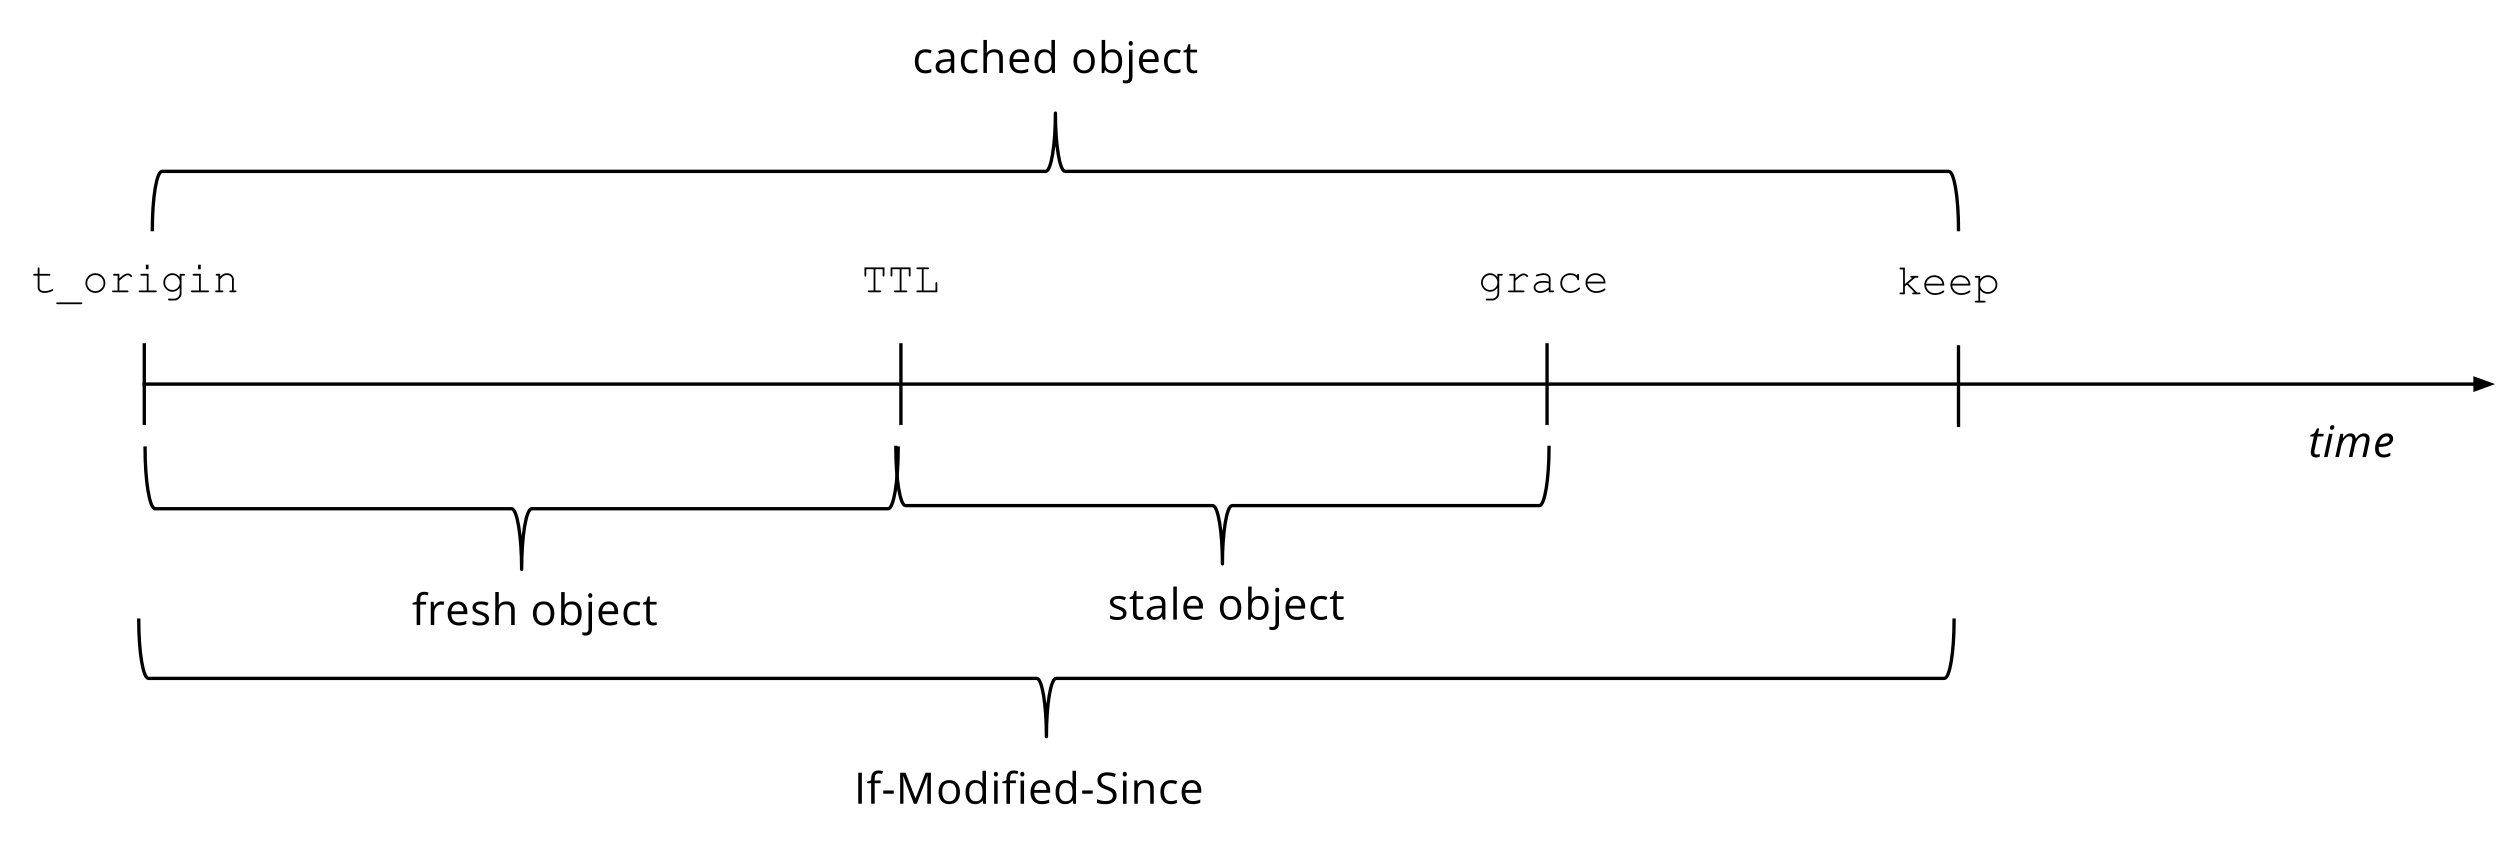 <svg xmlns="http://www.w3.org/2000/svg" xmlns:xlink="http://www.w3.org/1999/xlink" fill="none" stroke="none" stroke-linecap="square" stroke-miterlimit="10" version="1.1" viewBox="0 0 747 254"><clipPath id="p.0"><path d="m0 0l747.0 0l0 254.0l-747.0 0l0 -254.0z" clip-rule="nonzero"/></clipPath><g clip-path="url(#p.0)"><path fill="#000" fill-opacity="0" fill-rule="nonzero" d="m0 0l747.0 0l0 254.0l-747.0 0z"/><path fill="#000" fill-opacity="0" fill-rule="nonzero" d="m43.112 114.77l702.425 0"/><path fill-rule="evenodd" stroke="#000" stroke-linecap="butt" stroke-linejoin="round" stroke-width="1" d="m43.112 114.77l696.425 0"/><path fill="#000" fill-rule="evenodd" stroke="#000" stroke-linecap="butt" stroke-width="1" d="m739.538 116.422l4.538 -1.652l-4.538 -1.652z"/><path fill="#000" fill-opacity="0" fill-rule="nonzero" d="m43.112 103.044l0 23.433"/><path fill-rule="nonzero" stroke="#000" stroke-linecap="butt" stroke-linejoin="round" stroke-width="1" d="m43.112 103.044l0 23.433"/><path fill="#000" fill-opacity="0" fill-rule="nonzero" d="m89.868 59.769l233.165 0l0 29.764l-233.165 0z"/><path fill="#000" fill-opacity="0" fill-rule="nonzero" d="m-4.1732284E-5 65.523l108.504 0l0 37.543l-108.504 0z"/><path fill="#000" fill-rule="nonzero" d="m11.812 81.823l2.891 0q0.188 0 0.266 0.078q0.094 0.078 0.094 0.203q0 0.109 -0.094 0.188q-0.078 0.078 -0.266 0.078l-2.891 0l0 3.547q0 0.453 0.359 0.766q0.375 0.312 1.094 0.312q0.547 0 1.172 -0.156q0.625 -0.156 0.969 -0.359q0.125 -0.094 0.219 -0.094q0.094 0 0.172 0.078q0.078 0.078 0.078 0.188q0 0.094 -0.078 0.188q-0.203 0.203 -1.0 0.453q-0.781 0.234 -1.5 0.234q-0.922 0 -1.484 -0.438q-0.547 -0.438 -0.547 -1.172l0 -3.547l-0.984 0q-0.188 0 -0.281 -0.078q-0.078 -0.078 -0.078 -0.203q0 -0.109 0.078 -0.188q0.094 -0.078 0.281 -0.078l0.984 0l0 -1.578q0 -0.188 0.078 -0.266q0.078 -0.078 0.188 -0.078q0.125 0 0.203 0.078q0.078 0.078 0.078 0.266l0 1.578zm12.442 9.062l-7.094 0q-0.188 0 -0.281 -0.078q-0.078 -0.062 -0.078 -0.188q0 -0.125 0.078 -0.203q0.094 -0.062 0.281 -0.062l7.094 0q0.188 0 0.266 0.062q0.078 0.078 0.078 0.203q0 0.125 -0.078 0.188q-0.078 0.078 -0.266 0.078zm7.223 -6.297q0 1.219 -0.875 2.078q-0.859 0.859 -2.094 0.859q-1.25 0 -2.125 -0.859q-0.859 -0.875 -0.859 -2.078q0 -1.219 0.859 -2.078q0.875 -0.875 2.125 -0.875q1.234 0 2.094 0.859q0.875 0.859 0.875 2.094zm-0.531 0q0 -1.0 -0.719 -1.703q-0.719 -0.703 -1.734 -0.703q-1.016 0 -1.734 0.703q-0.703 0.703 -0.703 1.703q0 0.984 0.703 1.703q0.719 0.703 1.734 0.703q1.016 0 1.734 -0.703q0.719 -0.703 0.719 -1.703zm4.723 -2.766l0 1.344q1.031 -0.938 1.547 -1.203q0.531 -0.266 0.969 -0.266q0.469 0 0.875 0.328q0.422 0.312 0.422 0.469q0 0.125 -0.094 0.203q-0.078 0.078 -0.188 0.078q-0.062 0 -0.109 -0.016q-0.047 -0.031 -0.172 -0.141q-0.219 -0.234 -0.391 -0.312q-0.156 -0.078 -0.312 -0.078q-0.359 0 -0.859 0.281q-0.484 0.281 -1.688 1.359l0 2.922l2.359 0q0.203 0 0.281 0.078q0.078 0.062 0.078 0.188q0 0.109 -0.078 0.188q-0.078 0.078 -0.281 0.078l-4.188 0q-0.188 0 -0.281 -0.062q-0.078 -0.078 -0.078 -0.203q0 -0.109 0.078 -0.172q0.094 -0.078 0.281 -0.078l1.297 0l0 -4.438l-0.984 0q-0.188 0 -0.281 -0.078q-0.078 -0.078 -0.078 -0.203q0 -0.109 0.078 -0.188q0.078 -0.078 0.281 -0.078l1.516 0zm8.708 -2.734l0 1.375l-0.797 0l0 -1.375l0.797 0zm0.016 2.734l0 4.969l2.094 0q0.188 0 0.266 0.078q0.094 0.062 0.094 0.188q0 0.109 -0.094 0.188q-0.078 0.078 -0.266 0.078l-4.719 0q-0.203 0 -0.281 -0.078q-0.078 -0.078 -0.078 -0.188q0 -0.125 0.078 -0.188q0.078 -0.078 0.281 -0.078l2.094 0l0 -4.422l-1.562 0q-0.188 0 -0.281 -0.078q-0.078 -0.078 -0.078 -0.188q0 -0.125 0.078 -0.203q0.078 -0.078 0.281 -0.078l2.094 0zm9.301 0.984l0 -0.984l1.25 0q0.203 0 0.281 0.078q0.078 0.078 0.078 0.203q0 0.109 -0.078 0.188q-0.078 0.078 -0.281 0.078l-0.703 0l0 5.328q0 0.531 -0.234 0.953q-0.156 0.266 -0.516 0.562q-0.344 0.312 -0.641 0.438q-0.297 0.125 -0.781 0.125l-1.516 0q-0.188 0 -0.266 -0.078q-0.078 -0.078 -0.078 -0.188q0 -0.125 0.078 -0.203q0.078 -0.078 0.266 -0.078l1.531 0.016q0.469 0 0.844 -0.25q0.391 -0.234 0.625 -0.703q0.141 -0.266 0.141 -0.672l0 -1.609q-0.844 1.172 -2.203 1.172q-1.094 0 -1.891 -0.812q-0.797 -0.812 -0.797 -1.953q0 -1.156 0.797 -1.969q0.797 -0.812 1.891 -0.812q1.359 0 2.203 1.172zm0 1.609q0 -0.953 -0.641 -1.594q-0.641 -0.641 -1.531 -0.641q-0.906 0 -1.547 0.656q-0.641 0.641 -0.641 1.578q0 0.938 0.641 1.594q0.641 0.641 1.547 0.641q0.891 0 1.531 -0.641q0.641 -0.656 0.641 -1.594zm6.286 -5.328l0 1.375l-0.797 0l0 -1.375l0.797 0zm0.016 2.734l0 4.969l2.094 0q0.188 0 0.266 0.078q0.094 0.062 0.094 0.188q0 0.109 -0.094 0.188q-0.078 0.078 -0.266 0.078l-4.719 0q-0.203 0 -0.281 -0.078q-0.078 -0.078 -0.078 -0.188q0 -0.125 0.078 -0.188q0.078 -0.078 0.281 -0.078l2.094 0l0 -4.422l-1.562 0q-0.188 0 -0.281 -0.078q-0.078 -0.078 -0.078 -0.188q0 -0.125 0.078 -0.203q0.078 -0.078 0.281 -0.078l2.094 0zm5.786 0l0 0.812q0.562 -0.562 1.016 -0.781q0.453 -0.219 1.016 -0.219q0.609 0 1.109 0.266q0.359 0.188 0.641 0.625q0.297 0.438 0.297 0.906l0 3.359l0.453 0q0.188 0 0.266 0.078q0.078 0.062 0.078 0.188q0 0.109 -0.078 0.188q-0.078 0.078 -0.266 0.078l-1.438 0q-0.188 0 -0.281 -0.078q-0.078 -0.078 -0.078 -0.188q0 -0.125 0.078 -0.188q0.094 -0.078 0.281 -0.078l0.453 0l0 -3.266q0 -0.578 -0.422 -0.953q-0.406 -0.391 -1.094 -0.391q-0.531 0 -0.922 0.219q-0.391 0.203 -1.109 1.047l0 3.344l0.609 0q0.188 0 0.266 0.078q0.094 0.062 0.094 0.188q0 0.109 -0.094 0.188q-0.078 0.078 -0.266 0.078l-1.734 0q-0.203 0 -0.281 -0.078q-0.078 -0.078 -0.078 -0.188q0 -0.125 0.078 -0.188q0.078 -0.078 0.281 -0.078l0.594 0l0 -4.422l-0.453 0q-0.188 0 -0.266 -0.078q-0.078 -0.078 -0.078 -0.203q0 -0.109 0.078 -0.188q0.078 -0.078 0.266 -0.078l0.984 0z"/><path fill="#000" fill-opacity="0" fill-rule="nonzero" d="m680.718 114.77l95.15 0l0 51.78l-95.15 0z"/><path fill="#000" fill-rule="nonzero" d="m692.218 135.82q0.359 0 0.922 -0.156l0 0.812q-0.219 0.094 -0.531 0.156q-0.312 0.062 -0.516 0.062q-0.781 0 -1.203 -0.375q-0.422 -0.375 -0.422 -1.125q0 -0.422 0.109 -0.953l0.797 -3.828l-1.078 0l0.078 -0.453l1.172 -0.5l0.797 -1.453l0.625 0l-0.344 1.609l1.734 0l-0.172 0.797l-1.719 0l-0.828 3.844q-0.109 0.547 -0.109 0.828q0 0.359 0.172 0.547q0.188 0.188 0.516 0.188zm3.259 0.75l-1.062 0l1.484 -6.953l1.062 0l-1.484 6.953zm0.719 -8.734q0 -0.359 0.203 -0.578q0.203 -0.234 0.531 -0.234q0.562 0 0.562 0.578q0 0.344 -0.219 0.594q-0.219 0.234 -0.484 0.234q-0.266 0 -0.438 -0.156q-0.156 -0.156 -0.156 -0.438zm5.65 8.734l0.938 -4.391q0.109 -0.594 0.109 -0.859q0 -0.438 -0.203 -0.688q-0.188 -0.25 -0.656 -0.25q-0.547 0 -1.047 0.391q-0.5 0.375 -0.891 1.078q-0.375 0.703 -0.594 1.703l-0.641 3.016l-1.062 0l1.484 -6.953l0.891 0l-0.141 1.281l0.062 0q0.547 -0.75 1.094 -1.078q0.547 -0.328 1.141 -0.328q0.719 0 1.094 0.406q0.391 0.406 0.469 1.156l0.047 0q0.547 -0.797 1.156 -1.172q0.625 -0.391 1.25 -0.391q0.797 0 1.234 0.438q0.453 0.422 0.453 1.25q0 0.422 -0.141 1.125l-0.922 4.266l-1.078 0l0.938 -4.391q0.141 -0.656 0.141 -0.922q0 -0.406 -0.219 -0.641q-0.219 -0.234 -0.688 -0.234q-0.516 0 -1.031 0.375q-0.5 0.359 -0.875 1.047q-0.375 0.672 -0.578 1.594l-0.672 3.172l-1.062 0zm10.326 0.125q-1.172 0 -1.844 -0.688q-0.656 -0.688 -0.656 -1.922q0 -1.188 0.469 -2.281q0.469 -1.094 1.25 -1.703q0.781 -0.609 1.719 -0.609q0.984 0 1.469 0.422q0.484 0.422 0.484 1.172q0 1.141 -1.062 1.797q-1.047 0.641 -3.0 0.641l-0.219 0l-0.016 0.516q0 0.828 0.391 1.297q0.391 0.469 1.203 0.469q0.406 0 0.828 -0.109q0.422 -0.125 1.047 -0.422l0 0.922q-0.594 0.281 -1.062 0.391q-0.453 0.109 -1.0 0.109zm0.875 -6.297q-0.641 0 -1.219 0.594q-0.578 0.594 -0.891 1.656l0.078 0q1.453 0 2.219 -0.375q0.781 -0.375 0.781 -1.094q0 -0.344 -0.234 -0.562q-0.234 -0.219 -0.734 -0.219z"/><path fill="#000" fill-opacity="0" fill-rule="nonzero" d="m269.195 103.044l0 23.433"/><path fill-rule="nonzero" stroke="#000" stroke-linecap="butt" stroke-linejoin="round" stroke-width="1" d="m269.195 103.044l0 23.433"/><path fill="#000" fill-opacity="0" fill-rule="nonzero" d="m462.262 103.044l0 23.433"/><path fill-rule="nonzero" stroke="#000" stroke-linecap="butt" stroke-linejoin="round" stroke-width="1" d="m462.262 103.044l0 23.433"/><path fill="#000" fill-opacity="0" fill-rule="nonzero" d="m585.2 103.655l0 23.433"/><path fill-rule="nonzero" stroke="#000" stroke-linecap="butt" stroke-linejoin="round" stroke-width="1" d="m585.2 103.655l0 23.433"/><path fill="#000" fill-opacity="0" fill-rule="nonzero" d="m248.401 65.523l63.748 0l0 37.543l-63.748 0z"/><path fill="#000" fill-rule="nonzero" d="m261.573 80.433l0 6.359l1.375 0q0.188 0 0.266 0.078q0.094 0.062 0.094 0.188q0 0.109 -0.094 0.188q-0.078 0.078 -0.266 0.078l-3.312 0q-0.188 0 -0.266 -0.078q-0.078 -0.078 -0.078 -0.188q0 -0.125 0.078 -0.188q0.078 -0.078 0.266 -0.078l1.391 0l0 -6.359l-2.188 0l0 1.844q0 0.203 -0.078 0.281q-0.062 0.078 -0.188 0.078q-0.109 0 -0.188 -0.078q-0.078 -0.078 -0.078 -0.281l0 -2.375l5.969 0l0 2.375q0 0.203 -0.078 0.281q-0.062 0.078 -0.188 0.078q-0.109 0 -0.188 -0.078q-0.078 -0.078 -0.078 -0.281l0 -1.844l-2.172 0zm7.801 0l0 6.359l1.375 0q0.188 0 0.266 0.078q0.094 0.062 0.094 0.188q0 0.109 -0.094 0.188q-0.078 0.078 -0.266 0.078l-3.312 0q-0.188 0 -0.266 -0.078q-0.078 -0.078 -0.078 -0.188q0 -0.125 0.078 -0.188q0.078 -0.078 0.266 -0.078l1.391 0l0 -6.359l-2.188 0l0 1.844q0 0.203 -0.078 0.281q-0.062 0.078 -0.188 0.078q-0.109 0 -0.188 -0.078q-0.078 -0.078 -0.078 -0.281l0 -2.375l5.969 0l0 2.375q0 0.203 -0.078 0.281q-0.062 0.078 -0.188 0.078q-0.109 0 -0.188 -0.078q-0.078 -0.078 -0.078 -0.281l0 -1.844l-2.172 0zm6.614 0l0 6.359l3.531 0l0 -2.125q0 -0.188 0.078 -0.266q0.078 -0.094 0.203 -0.094q0.109 0 0.188 0.094q0.078 0.078 0.078 0.266l0 2.656l-5.891 0q-0.188 0 -0.281 -0.078q-0.078 -0.078 -0.078 -0.188q0 -0.125 0.078 -0.188q0.094 -0.078 0.281 -0.078l1.266 0l0 -6.359l-1.266 0q-0.188 0 -0.281 -0.078q-0.078 -0.078 -0.078 -0.188q0 -0.125 0.078 -0.188q0.094 -0.078 0.281 -0.078l3.078 0q0.188 0 0.266 0.078q0.094 0.062 0.094 0.188q0 0.109 -0.094 0.188q-0.078 0.078 -0.266 0.078l-1.266 0z"/><path fill="#000" fill-opacity="0" fill-rule="nonzero" d="m432.735 65.523l95.15 0l0 37.543l-95.15 0z"/><path fill="#000" fill-rule="nonzero" d="m447.422 82.808l0 -0.984l1.25 0q0.203 0 0.281 0.078q0.078 0.078 0.078 0.203q0 0.109 -0.078 0.188q-0.078 0.078 -0.281 0.078l-0.703 0l0 5.328q0 0.531 -0.234 0.953q-0.156 0.266 -0.516 0.562q-0.344 0.312 -0.641 0.438q-0.297 0.125 -0.781 0.125l-1.516 0q-0.188 0 -0.266 -0.078q-0.078 -0.078 -0.078 -0.188q0 -0.125 0.078 -0.203q0.078 -0.078 0.266 -0.078l1.531 0.016q0.469 0 0.844 -0.25q0.391 -0.234 0.625 -0.703q0.141 -0.266 0.141 -0.672l0 -1.609q-0.844 1.172 -2.203 1.172q-1.094 0 -1.891 -0.812q-0.797 -0.812 -0.797 -1.953q0 -1.156 0.797 -1.969q0.797 -0.812 1.891 -0.812q1.359 0 2.203 1.172zm0 1.609q0 -0.953 -0.641 -1.594q-0.641 -0.641 -1.531 -0.641q-0.906 0 -1.547 0.656q-0.641 0.641 -0.641 1.578q0 0.938 0.641 1.594q0.641 0.641 1.547 0.641q0.891 0 1.531 -0.641q0.641 -0.656 0.641 -1.594zm5.379 -2.594l0 1.344q1.031 -0.938 1.547 -1.203q0.531 -0.266 0.969 -0.266q0.469 0 0.875 0.328q0.422 0.312 0.422 0.469q0 0.125 -0.094 0.203q-0.078 0.078 -0.188 0.078q-0.062 0 -0.109 -0.016q-0.047 -0.031 -0.172 -0.141q-0.219 -0.234 -0.391 -0.312q-0.156 -0.078 -0.312 -0.078q-0.359 0 -0.859 0.281q-0.484 0.281 -1.688 1.359l0 2.922l2.359 0q0.203 0 0.281 0.078q0.078 0.062 0.078 0.188q0 0.109 -0.078 0.188q-0.078 0.078 -0.281 0.078l-4.188 0q-0.188 0 -0.281 -0.062q-0.078 -0.078 -0.078 -0.203q0 -0.109 0.078 -0.172q0.094 -0.078 0.281 -0.078l1.297 0l0 -4.438l-0.984 0q-0.188 0 -0.281 -0.078q-0.078 -0.078 -0.078 -0.203q0 -0.109 0.078 -0.188q0.078 -0.078 0.281 -0.078l1.516 0zm9.973 5.5l0 -0.766q-1.172 0.969 -2.484 0.969q-0.953 0 -1.5 -0.484q-0.531 -0.484 -0.531 -1.188q0 -0.766 0.703 -1.344q0.719 -0.578 2.078 -0.578q0.359 0 0.797 0.047q0.438 0.047 0.938 0.141l0 -0.859q0 -0.438 -0.406 -0.75q-0.406 -0.328 -1.219 -0.328q-0.625 0 -1.75 0.359q-0.203 0.062 -0.266 0.062q-0.094 0 -0.172 -0.078q-0.062 -0.078 -0.062 -0.188q0 -0.109 0.062 -0.172q0.078 -0.094 0.719 -0.266q0.984 -0.266 1.484 -0.266q1.016 0 1.578 0.5q0.562 0.5 0.562 1.125l0 3.531l0.719 0q0.188 0 0.266 0.078q0.094 0.062 0.094 0.188q0 0.109 -0.094 0.188q-0.078 0.078 -0.266 0.078l-1.25 0zm0 -2.656q-0.375 -0.109 -0.797 -0.156q-0.422 -0.047 -0.875 -0.047q-1.172 0 -1.828 0.5q-0.484 0.375 -0.484 0.891q0 0.484 0.375 0.812q0.375 0.328 1.094 0.328q0.703 0 1.297 -0.266q0.594 -0.281 1.219 -0.891l0 -1.172zm8.489 -2.297l0 -0.188q0 -0.188 0.078 -0.266q0.078 -0.094 0.188 -0.094q0.125 0 0.203 0.094q0.078 0.078 0.078 0.266l0 1.219q-0.016 0.188 -0.094 0.281q-0.062 0.078 -0.188 0.078q-0.109 0 -0.188 -0.078q-0.062 -0.078 -0.078 -0.25q-0.031 -0.438 -0.594 -0.844q-0.547 -0.406 -1.5 -0.406q-1.188 0 -1.797 0.75q-0.609 0.734 -0.609 1.688q0 1.031 0.672 1.703q0.688 0.672 1.766 0.672q0.609 0 1.25 -0.219q0.656 -0.234 1.172 -0.734q0.141 -0.141 0.234 -0.141q0.109 0 0.172 0.078q0.078 0.078 0.078 0.188q0 0.266 -0.641 0.688q-1.031 0.672 -2.297 0.672q-1.281 0 -2.125 -0.812q-0.828 -0.828 -0.828 -2.094q0 -1.281 0.844 -2.125q0.859 -0.859 2.141 -0.859q1.234 0 2.062 0.734zm8.458 2.328l-5.422 0q0.125 1.031 0.859 1.672q0.734 0.625 1.797 0.625q0.594 0 1.25 -0.188q0.656 -0.203 1.062 -0.531q0.125 -0.094 0.219 -0.094q0.094 0 0.172 0.078q0.078 0.078 0.078 0.188q0 0.109 -0.094 0.219q-0.312 0.312 -1.094 0.594q-0.766 0.266 -1.594 0.266q-1.375 0 -2.297 -0.891q-0.906 -0.906 -0.906 -2.172q0 -1.172 0.859 -2.0q0.859 -0.828 2.125 -0.828q1.312 0 2.156 0.859q0.844 0.844 0.828 2.203zm-0.531 -0.531q-0.156 -0.891 -0.844 -1.438q-0.672 -0.547 -1.609 -0.547q-0.922 0 -1.594 0.547q-0.672 0.531 -0.844 1.438l4.891 0z"/><path fill="#000" fill-opacity="0" fill-rule="nonzero" d="m557.362 66.135l63.748 0l0 37.543l-63.748 0z"/><path fill="#000" fill-rule="nonzero" d="m569.175 85.56l0 2.375l-1.25 0q-0.188 0 -0.266 -0.078q-0.078 -0.078 -0.078 -0.188q0 -0.125 0.078 -0.188q0.078 -0.078 0.266 -0.078l0.719 0l0 -6.891l-0.719 0q-0.188 0 -0.266 -0.078q-0.078 -0.078 -0.078 -0.203q0 -0.109 0.078 -0.188q0.078 -0.078 0.266 -0.078l1.25 0l0 4.922l2.266 -1.906l-0.266 0q-0.188 0 -0.281 -0.078q-0.078 -0.078 -0.078 -0.188q0 -0.125 0.078 -0.203q0.094 -0.078 0.281 -0.078l1.703 0q0.203 0 0.281 0.078q0.078 0.078 0.078 0.203q0 0.109 -0.078 0.188q-0.078 0.078 -0.281 0.078l-0.609 0l-2.078 1.734l2.625 2.688l0.625 0q0.188 0 0.266 0.078q0.094 0.062 0.094 0.188q0 0.109 -0.094 0.188q-0.078 0.078 -0.266 0.078l-1.734 0q-0.188 0 -0.281 -0.078q-0.078 -0.078 -0.078 -0.188q0 -0.125 0.078 -0.188q0.094 -0.078 0.281 -0.078l0.375 0l-2.297 -2.359l-0.609 0.516zm11.77 -0.25l-5.422 0q0.125 1.031 0.859 1.672q0.734 0.625 1.797 0.625q0.594 0 1.25 -0.188q0.656 -0.203 1.062 -0.531q0.125 -0.094 0.219 -0.094q0.094 0 0.172 0.078q0.078 0.078 0.078 0.188q0 0.109 -0.094 0.219q-0.312 0.312 -1.094 0.594q-0.766 0.266 -1.594 0.266q-1.375 0 -2.297 -0.891q-0.906 -0.906 -0.906 -2.172q0 -1.172 0.859 -2.0q0.859 -0.828 2.125 -0.828q1.312 0 2.156 0.859q0.844 0.844 0.828 2.203zm-0.531 -0.531q-0.156 -0.891 -0.844 -1.438q-0.672 -0.547 -1.609 -0.547q-0.922 0 -1.594 0.547q-0.672 0.531 -0.844 1.438l4.891 0zm8.333 0.531l-5.422 0q0.125 1.031 0.859 1.672q0.734 0.625 1.797 0.625q0.594 0 1.25 -0.188q0.656 -0.203 1.062 -0.531q0.125 -0.094 0.219 -0.094q0.094 0 0.172 0.078q0.078 0.078 0.078 0.188q0 0.109 -0.094 0.219q-0.312 0.312 -1.094 0.594q-0.766 0.266 -1.594 0.266q-1.375 0 -2.297 -0.891q-0.906 -0.906 -0.906 -2.172q0 -1.172 0.859 -2.0q0.859 -0.828 2.125 -0.828q1.312 0 2.156 0.859q0.844 0.844 0.828 2.203zm-0.531 -0.531q-0.156 -0.891 -0.844 -1.438q-0.672 -0.547 -1.609 -0.547q-0.922 0 -1.594 0.547q-0.672 0.531 -0.844 1.438l4.891 0zm3.442 -2.344l0 0.969q0.484 -0.578 1.016 -0.859q0.547 -0.297 1.297 -0.297q0.781 0 1.453 0.375q0.672 0.359 1.031 1.016q0.359 0.656 0.359 1.391q0 1.141 -0.828 1.953q-0.812 0.812 -2.016 0.812q-1.422 0 -2.312 -1.156l0 3.219l1.297 0q0.188 0 0.266 0.062q0.094 0.078 0.094 0.203q0 0.109 -0.094 0.188q-0.078 0.078 -0.266 0.078l-2.547 0q-0.188 0 -0.281 -0.078q-0.078 -0.078 -0.078 -0.188q0 -0.125 0.078 -0.203q0.094 -0.062 0.281 -0.062l0.719 0l0 -6.875l-0.719 0q-0.188 0 -0.281 -0.078q-0.078 -0.078 -0.078 -0.203q0 -0.109 0.078 -0.188q0.094 -0.078 0.281 -0.078l1.25 0zm4.625 2.594q0 -0.922 -0.672 -1.578q-0.672 -0.656 -1.641 -0.656q-0.969 0 -1.641 0.656q-0.672 0.656 -0.672 1.578q0 0.906 0.672 1.578q0.672 0.656 1.641 0.656q0.969 0 1.641 -0.656q0.672 -0.656 0.672 -1.578z"/><path fill="#000" fill-opacity="0" fill-rule="nonzero" d="m290.361 163.33l152.157 0l0 61.134l-152.157 0z"/><path fill="#000" fill-rule="nonzero" d="m336.597 183.24q0 0.969 -0.734 1.5q-0.719 0.516 -2.031 0.516q-1.375 0 -2.156 -0.438l0 -0.969q0.5 0.25 1.078 0.391q0.578 0.141 1.109 0.141q0.828 0 1.266 -0.25q0.453 -0.266 0.453 -0.812q0 -0.406 -0.359 -0.688q-0.344 -0.297 -1.375 -0.688q-0.969 -0.359 -1.375 -0.625q-0.406 -0.281 -0.609 -0.625q-0.203 -0.344 -0.203 -0.812q0 -0.844 0.688 -1.328q0.703 -0.5 1.906 -0.5q1.125 0 2.188 0.453l-0.375 0.859q-1.047 -0.438 -1.891 -0.438q-0.75 0 -1.141 0.234q-0.375 0.234 -0.375 0.656q0 0.266 0.141 0.469q0.156 0.203 0.469 0.375q0.312 0.172 1.219 0.516q1.234 0.453 1.672 0.906q0.438 0.453 0.438 1.156zm4.108 1.141q0.281 0 0.547 -0.031q0.266 -0.047 0.406 -0.094l0 0.812q-0.172 0.078 -0.5 0.125q-0.328 0.062 -0.594 0.062q-2.031 0 -2.031 -2.125l0 -4.141l-0.984 0l0 -0.5l0.984 -0.438l0.453 -1.484l0.609 0l0 1.609l2.016 0l0 0.812l-2.016 0l0 4.094q0 0.625 0.297 0.969q0.297 0.328 0.812 0.328zm6.736 0.75l-0.203 -0.984l-0.047 0q-0.531 0.641 -1.047 0.875q-0.516 0.234 -1.281 0.234q-1.047 0 -1.641 -0.531q-0.578 -0.531 -0.578 -1.516q0 -2.109 3.375 -2.203l1.172 -0.047l0 -0.438q0 -0.812 -0.359 -1.203q-0.344 -0.391 -1.109 -0.391q-0.875 0 -1.969 0.531l-0.328 -0.797q0.516 -0.281 1.125 -0.438q0.609 -0.172 1.234 -0.172q1.25 0 1.844 0.562q0.594 0.547 0.594 1.766l0 4.75l-0.781 0zm-2.375 -0.75q0.984 0 1.547 -0.531q0.562 -0.547 0.562 -1.516l0 -0.625l-1.062 0.047q-1.25 0.047 -1.812 0.391q-0.547 0.344 -0.547 1.078q0 0.562 0.344 0.859q0.344 0.297 0.969 0.297zm6.569 0.75l-1.047 0l0 -9.875l1.047 0l0 9.875zm5.262 0.125q-1.547 0 -2.438 -0.938q-0.891 -0.938 -0.891 -2.609q0 -1.688 0.828 -2.672q0.828 -0.984 2.219 -0.984q1.312 0 2.062 0.859q0.766 0.859 0.766 2.266l0 0.672l-4.781 0q0.031 1.219 0.609 1.859q0.594 0.625 1.656 0.625q1.125 0 2.219 -0.469l0 0.938q-0.562 0.25 -1.062 0.344q-0.484 0.109 -1.188 0.109zm-0.297 -6.328q-0.828 0 -1.328 0.547q-0.5 0.547 -0.594 1.516l3.641 0q0 -1.0 -0.453 -1.531q-0.438 -0.531 -1.266 -0.531zm14.299 2.719q0 1.703 -0.859 2.656q-0.859 0.953 -2.375 0.953q-0.922 0 -1.656 -0.438q-0.719 -0.438 -1.109 -1.25q-0.391 -0.828 -0.391 -1.922q0 -1.703 0.844 -2.641q0.859 -0.953 2.359 -0.953q1.469 0 2.328 0.969q0.859 0.969 0.859 2.625zm-5.297 0q0 1.328 0.531 2.031q0.531 0.703 1.562 0.703q1.031 0 1.562 -0.688q0.547 -0.703 0.547 -2.047q0 -1.328 -0.547 -2.016q-0.531 -0.688 -1.578 -0.688q-1.031 0 -1.562 0.688q-0.516 0.672 -0.516 2.016zm10.581 -3.594q1.359 0 2.125 0.938q0.766 0.938 0.766 2.656q0 1.719 -0.766 2.672q-0.766 0.938 -2.125 0.938q-0.688 0 -1.25 -0.25q-0.562 -0.25 -0.938 -0.766l-0.078 0l-0.219 0.891l-0.75 0l0 -9.875l1.047 0l0 2.391q0 0.812 -0.047 1.453l0.047 0q0.734 -1.047 2.188 -1.047zm-0.156 0.891q-1.078 0 -1.562 0.625q-0.469 0.609 -0.469 2.078q0 1.469 0.484 2.109q0.5 0.625 1.578 0.625q0.969 0 1.438 -0.703q0.484 -0.719 0.484 -2.047q0 -1.359 -0.484 -2.016q-0.469 -0.672 -1.469 -0.672zm4.23 9.312q-0.594 0 -0.969 -0.156l0 -0.859q0.438 0.125 0.859 0.125q0.5 0 0.734 -0.281q0.234 -0.266 0.234 -0.812l0 -8.094l1.047 0l0 8.016q0 2.062 -1.906 2.062zm0.766 -11.969q0 -0.359 0.172 -0.531q0.188 -0.172 0.453 -0.172q0.25 0 0.422 0.172q0.188 0.172 0.188 0.531q0 0.359 -0.188 0.531q-0.172 0.172 -0.422 0.172q-0.266 0 -0.453 -0.172q-0.172 -0.172 -0.172 -0.531zm6.402 8.969q-1.547 0 -2.438 -0.938q-0.891 -0.938 -0.891 -2.609q0 -1.688 0.828 -2.672q0.828 -0.984 2.219 -0.984q1.312 0 2.062 0.859q0.766 0.859 0.766 2.266l0 0.672l-4.781 0q0.031 1.219 0.609 1.859q0.594 0.625 1.656 0.625q1.125 0 2.219 -0.469l0 0.938q-0.562 0.25 -1.062 0.344q-0.484 0.109 -1.188 0.109zm-0.297 -6.328q-0.828 0 -1.328 0.547q-0.5 0.547 -0.594 1.516l3.641 0q0 -1.0 -0.453 -1.531q-0.438 -0.531 -1.266 -0.531zm7.603 6.328q-1.5 0 -2.328 -0.922q-0.828 -0.938 -0.828 -2.641q0 -1.75 0.828 -2.688q0.844 -0.953 2.406 -0.953q0.5 0 1.0 0.109q0.5 0.094 0.781 0.25l-0.312 0.891q-0.359 -0.141 -0.766 -0.234q-0.406 -0.094 -0.734 -0.094q-2.109 0 -2.109 2.703q0 1.281 0.516 1.969q0.516 0.688 1.531 0.688q0.859 0 1.781 -0.375l0 0.938q-0.703 0.359 -1.766 0.359zm5.814 -0.875q0.281 0 0.547 -0.031q0.266 -0.047 0.406 -0.094l0 0.812q-0.172 0.078 -0.5 0.125q-0.328 0.062 -0.594 0.062q-2.031 0 -2.031 -2.125l0 -4.141l-0.984 0l0 -0.5l0.984 -0.438l0.453 -1.484l0.609 0l0 1.609l2.016 0l0 0.812l-2.016 0l0 4.094q0 0.625 0.297 0.969q0.297 0.328 0.812 0.328z"/><path fill="#000" fill-opacity="0" fill-rule="nonzero" d="m462.852 133.678l0 0c0 9.611 -1.298 17.402 -2.9 17.402l-91.79 0c-1.602 0 -2.9 7.791 -2.9 17.402l0 0c0 -9.611 -1.298 -17.402 -2.9 -17.402l-91.79 0c-1.602 0 -2.9 -7.791 -2.9 -17.402z"/><path fill="#000" fill-opacity="0" fill-rule="nonzero" d="m462.852 133.678l0 0c0 9.611 -1.298 17.402 -2.9 17.402l-91.79 0c-1.602 0 -2.9 7.791 -2.9 17.402l0 0c0 -9.611 -1.298 -17.402 -2.9 -17.402l-91.79 0c-1.602 0 -2.9 -7.791 -2.9 -17.402"/><path fill-rule="nonzero" stroke="#000" stroke-linecap="butt" stroke-linejoin="round" stroke-width="1" d="m462.852 133.678l0 0c0 9.611 -1.298 17.402 -2.9 17.402l-91.79 0c-1.602 0 -2.9 7.791 -2.9 17.402l0 0c0 -9.611 -1.298 -17.402 -2.9 -17.402l-91.79 0c-1.602 0 -2.9 -7.791 -2.9 -17.402"/><path fill="#000" fill-opacity="0" fill-rule="nonzero" d="m45.515 68.607l0 0c0 -9.611 1.298 -17.402 2.9 -17.402l264.042 0c1.602 0 2.9 -7.791 2.9 -17.402l0 0c0 9.611 1.298 17.402 2.9 17.402l264.042 0c1.602 0 2.9 7.791 2.9 17.402z"/><path fill="#000" fill-opacity="0" fill-rule="nonzero" d="m45.515 68.607l0 0c0 -9.611 1.298 -17.402 2.9 -17.402l264.042 0c1.602 0 2.9 -7.791 2.9 -17.402l0 0c0 9.611 1.298 17.402 2.9 17.402l264.042 0c1.602 0 2.9 7.791 2.9 17.402"/><path fill-rule="nonzero" stroke="#000" stroke-linecap="butt" stroke-linejoin="round" stroke-width="1" d="m45.515 68.607l0 0c0 -9.611 1.298 -17.402 2.9 -17.402l264.042 0c1.602 0 2.9 -7.791 2.9 -17.402l0 0c0 9.611 1.298 17.402 2.9 17.402l264.042 0c1.602 0 2.9 7.791 2.9 17.402"/><path fill="#000" fill-opacity="0" fill-rule="nonzero" d="m131.684 0l367.37 0l0 43.843l-367.37 0z"/><path fill="#000" fill-rule="nonzero" d="m276.506 21.925q-1.5 0 -2.328 -0.922q-0.828 -0.938 -0.828 -2.641q0 -1.75 0.828 -2.688q0.844 -0.953 2.406 -0.953q0.5 0 1.0 0.109q0.5 0.094 0.781 0.25l-0.312 0.891q-0.359 -0.141 -0.766 -0.234q-0.406 -0.094 -0.734 -0.094q-2.109 0 -2.109 2.703q0 1.281 0.516 1.969q0.516 0.688 1.531 0.688q0.859 0 1.781 -0.375l0 0.938q-0.703 0.359 -1.766 0.359zm7.845 -0.125l-0.203 -0.984l-0.047 0q-0.531 0.641 -1.047 0.875q-0.516 0.234 -1.281 0.234q-1.047 0 -1.641 -0.531q-0.578 -0.531 -0.578 -1.516q0 -2.109 3.375 -2.203l1.172 -0.047l0 -0.438q0 -0.812 -0.359 -1.203q-0.344 -0.391 -1.109 -0.391q-0.875 0 -1.969 0.531l-0.328 -0.797q0.516 -0.281 1.125 -0.438q0.609 -0.172 1.234 -0.172q1.25 0 1.844 0.562q0.594 0.547 0.594 1.766l0 4.75l-0.781 0zm-2.375 -0.75q0.984 0 1.547 -0.531q0.562 -0.547 0.562 -1.516l0 -0.625l-1.062 0.047q-1.25 0.047 -1.812 0.391q-0.547 0.344 -0.547 1.078q0 0.562 0.344 0.859q0.344 0.297 0.969 0.297zm8.287 0.875q-1.5 0 -2.328 -0.922q-0.828 -0.938 -0.828 -2.641q0 -1.75 0.828 -2.688q0.844 -0.953 2.406 -0.953q0.5 0 1.0 0.109q0.5 0.094 0.781 0.25l-0.312 0.891q-0.359 -0.141 -0.766 -0.234q-0.406 -0.094 -0.734 -0.094q-2.109 0 -2.109 2.703q0 1.281 0.516 1.969q0.516 0.688 1.531 0.688q0.859 0 1.781 -0.375l0 0.938q-0.703 0.359 -1.766 0.359zm8.33 -0.125l0 -4.5q0 -0.844 -0.391 -1.266q-0.375 -0.422 -1.203 -0.422q-1.094 0 -1.609 0.594q-0.5 0.594 -0.5 1.953l0 3.641l-1.047 0l0 -9.875l1.047 0l0 2.984q0 0.547 -0.047 0.891l0.062 0q0.312 -0.5 0.875 -0.781q0.578 -0.297 1.312 -0.297q1.281 0 1.922 0.609q0.641 0.609 0.641 1.938l0 4.531l-1.062 0zm6.368 0.125q-1.547 0 -2.438 -0.938q-0.891 -0.938 -0.891 -2.609q0 -1.688 0.828 -2.672q0.828 -0.984 2.219 -0.984q1.312 0 2.062 0.859q0.766 0.859 0.766 2.266l0 0.672l-4.781 0q0.031 1.219 0.609 1.859q0.594 0.625 1.656 0.625q1.125 0 2.219 -0.469l0 0.938q-0.562 0.25 -1.062 0.344q-0.484 0.109 -1.188 0.109zm-0.297 -6.328q-0.828 0 -1.328 0.547q-0.5 0.547 -0.594 1.516l3.641 0q0 -1.0 -0.453 -1.531q-0.438 -0.531 -1.266 -0.531zm9.571 5.266l-0.062 0q-0.734 1.062 -2.188 1.062q-1.359 0 -2.125 -0.922q-0.75 -0.938 -0.75 -2.656q0 -1.734 0.75 -2.672q0.766 -0.953 2.125 -0.953q1.422 0 2.172 1.016l0.078 0l-0.031 -0.5l-0.031 -0.484l0 -2.828l1.047 0l0 9.875l-0.844 0l-0.141 -0.938zm-2.109 0.188q1.078 0 1.562 -0.594q0.484 -0.594 0.484 -1.891l0 -0.219q0 -1.484 -0.5 -2.109q-0.484 -0.641 -1.562 -0.641q-0.922 0 -1.422 0.719q-0.484 0.719 -0.484 2.031q0 1.344 0.484 2.031q0.484 0.672 1.438 0.672zm15.005 -2.734q0 1.703 -0.859 2.656q-0.859 0.953 -2.375 0.953q-0.922 0 -1.656 -0.438q-0.719 -0.438 -1.109 -1.25q-0.391 -0.828 -0.391 -1.922q0 -1.703 0.844 -2.641q0.859 -0.953 2.359 -0.953q1.469 0 2.328 0.969q0.859 0.969 0.859 2.625zm-5.297 0q0 1.328 0.531 2.031q0.531 0.703 1.562 0.703q1.031 0 1.562 -0.688q0.547 -0.703 0.547 -2.047q0 -1.328 -0.547 -2.016q-0.531 -0.688 -1.578 -0.688q-1.031 0 -1.562 0.688q-0.516 0.672 -0.516 2.016zm10.581 -3.594q1.359 0 2.125 0.938q0.766 0.938 0.766 2.656q0 1.719 -0.766 2.672q-0.766 0.938 -2.125 0.938q-0.688 0 -1.25 -0.25q-0.562 -0.25 -0.938 -0.766l-0.078 0l-0.219 0.891l-0.75 0l0 -9.875l1.047 0l0 2.391q0 0.812 -0.047 1.453l0.047 0q0.734 -1.047 2.188 -1.047zm-0.156 0.891q-1.078 0 -1.562 0.625q-0.469 0.609 -0.469 2.078q0 1.469 0.484 2.109q0.5 0.625 1.578 0.625q0.969 0 1.438 -0.703q0.484 -0.719 0.484 -2.047q0 -1.359 -0.484 -2.016q-0.469 -0.672 -1.469 -0.672zm4.23 9.312q-0.594 0 -0.969 -0.156l0 -0.859q0.438 0.125 0.859 0.125q0.5 0 0.734 -0.281q0.234 -0.266 0.234 -0.812l0 -8.094l1.047 0l0 8.016q0 2.062 -1.906 2.062zm0.766 -11.969q0 -0.359 0.172 -0.531q0.188 -0.172 0.453 -0.172q0.25 0 0.422 0.172q0.188 0.172 0.188 0.531q0 0.359 -0.188 0.531q-0.172 0.172 -0.422 0.172q-0.266 0 -0.453 -0.172q-0.172 -0.172 -0.172 -0.531zm6.402 8.969q-1.547 0 -2.438 -0.938q-0.891 -0.938 -0.891 -2.609q0 -1.688 0.828 -2.672q0.828 -0.984 2.219 -0.984q1.312 0 2.062 0.859q0.766 0.859 0.766 2.266l0 0.672l-4.781 0q0.031 1.219 0.609 1.859q0.594 0.625 1.656 0.625q1.125 0 2.219 -0.469l0 0.938q-0.562 0.25 -1.062 0.344q-0.484 0.109 -1.188 0.109zm-0.297 -6.328q-0.828 0 -1.328 0.547q-0.5 0.547 -0.594 1.516l3.641 0q0 -1.0 -0.453 -1.531q-0.438 -0.531 -1.266 -0.531zm7.603 6.328q-1.5 0 -2.328 -0.922q-0.828 -0.938 -0.828 -2.641q0 -1.75 0.828 -2.688q0.844 -0.953 2.406 -0.953q0.5 0 1.0 0.109q0.5 0.094 0.781 0.25l-0.312 0.891q-0.359 -0.141 -0.766 -0.234q-0.406 -0.094 -0.734 -0.094q-2.109 0 -2.109 2.703q0 1.281 0.516 1.969q0.516 0.688 1.531 0.688q0.859 0 1.781 -0.375l0 0.938q-0.703 0.359 -1.766 0.359zm5.814 -0.875q0.281 0 0.547 -0.031q0.266 -0.047 0.406 -0.094l0 0.812q-0.172 0.078 -0.5 0.125q-0.328 0.062 -0.594 0.062q-2.031 0 -2.031 -2.125l0 -4.141l-0.984 0l0 -0.5l0.984 -0.438l0.453 -1.484l0.609 0l0 1.609l2.016 0l0 0.812l-2.016 0l0 4.094q0 0.625 0.297 0.969q0.297 0.328 0.812 0.328z"/><path fill="#000" fill-opacity="0" fill-rule="nonzero" d="m206.289 218.365l202.394 0l0 34.803l-202.394 0z"/><path fill="#000" fill-rule="nonzero" d="m256.441 240.165l0 -9.281l1.078 0l0 9.281l-1.078 0zm6.685 -6.141l-1.766 0l0 6.141l-1.062 0l0 -6.141l-1.234 0l0 -0.469l1.234 -0.391l0 -0.375q0 -2.578 2.25 -2.578q0.547 0 1.297 0.234l-0.281 0.844q-0.609 -0.203 -1.031 -0.203q-0.609 0 -0.891 0.406q-0.281 0.391 -0.281 1.266l0 0.453l1.766 0l0 0.812zm0.798 3.141l0 -0.969l3.125 0l0 0.969l-3.125 0zm9.148 3.0l-3.156 -8.234l-0.047 0q0.078 0.984 0.078 2.328l0 5.906l-0.984 0l0 -9.281l1.625 0l2.938 7.656l0.047 0l2.969 -7.656l1.609 0l0 9.281l-1.078 0l0 -5.984q0 -1.031 0.094 -2.234l-0.062 0l-3.172 8.219l-0.859 0zm13.767 -3.484q0 1.703 -0.859 2.656q-0.859 0.953 -2.375 0.953q-0.922 0 -1.656 -0.438q-0.719 -0.438 -1.109 -1.25q-0.391 -0.828 -0.391 -1.922q0 -1.703 0.844 -2.641q0.859 -0.953 2.359 -0.953q1.469 0 2.328 0.969q0.859 0.969 0.859 2.625zm-5.297 0q0 1.328 0.531 2.031q0.531 0.703 1.562 0.703q1.031 0 1.562 -0.688q0.547 -0.703 0.547 -2.047q0 -1.328 -0.547 -2.016q-0.531 -0.688 -1.578 -0.688q-1.031 0 -1.562 0.688q-0.516 0.672 -0.516 2.016zm12.081 2.547l-0.062 0q-0.734 1.062 -2.188 1.062q-1.359 0 -2.125 -0.922q-0.75 -0.938 -0.75 -2.656q0 -1.734 0.75 -2.672q0.766 -0.953 2.125 -0.953q1.422 0 2.172 1.016l0.078 0l-0.031 -0.5l-0.031 -0.484l0 -2.828l1.047 0l0 9.875l-0.844 0l-0.141 -0.938zm-2.109 0.188q1.078 0 1.562 -0.594q0.484 -0.594 0.484 -1.891l0 -0.219q0 -1.484 -0.5 -2.109q-0.484 -0.641 -1.562 -0.641q-0.922 0 -1.422 0.719q-0.484 0.719 -0.484 2.031q0 1.344 0.484 2.031q0.484 0.672 1.438 0.672zm6.589 0.75l-1.047 0l0 -6.953l1.047 0l0 6.953zm-1.141 -8.844q0 -0.359 0.172 -0.531q0.188 -0.172 0.453 -0.172q0.25 0 0.422 0.172q0.188 0.172 0.188 0.531q0 0.359 -0.188 0.531q-0.172 0.172 -0.422 0.172q-0.266 0 -0.453 -0.172q-0.172 -0.172 -0.172 -0.531zm6.59 2.703l-1.766 0l0 6.141l-1.062 0l0 -6.141l-1.234 0l0 -0.469l1.234 -0.391l0 -0.375q0 -2.578 2.25 -2.578q0.547 0 1.297 0.234l-0.281 0.844q-0.609 -0.203 -1.031 -0.203q-0.609 0 -0.891 0.406q-0.281 0.391 -0.281 1.266l0 0.453l1.766 0l0 0.812zm2.438 6.141l-1.047 0l0 -6.953l1.047 0l0 6.953zm-1.141 -8.844q0 -0.359 0.172 -0.531q0.188 -0.172 0.453 -0.172q0.25 0 0.422 0.172q0.188 0.172 0.188 0.531q0 0.359 -0.188 0.531q-0.172 0.172 -0.422 0.172q-0.266 0 -0.453 -0.172q-0.172 -0.172 -0.172 -0.531zm6.402 8.969q-1.547 0 -2.438 -0.938q-0.891 -0.938 -0.891 -2.609q0 -1.688 0.828 -2.672q0.828 -0.984 2.219 -0.984q1.312 0 2.062 0.859q0.766 0.859 0.766 2.266l0 0.672l-4.781 0q0.031 1.219 0.609 1.859q0.594 0.625 1.656 0.625q1.125 0 2.219 -0.469l0 0.938q-0.562 0.25 -1.062 0.344q-0.484 0.109 -1.188 0.109zm-0.297 -6.328q-0.828 0 -1.328 0.547q-0.5 0.547 -0.594 1.516l3.641 0q0 -1.0 -0.453 -1.531q-0.438 -0.531 -1.266 -0.531zm9.571 5.266l-0.062 0q-0.734 1.062 -2.188 1.062q-1.359 0 -2.125 -0.922q-0.75 -0.938 -0.75 -2.656q0 -1.734 0.75 -2.672q0.766 -0.953 2.125 -0.953q1.422 0 2.172 1.016l0.078 0l-0.031 -0.5l-0.031 -0.484l0 -2.828l1.047 0l0 9.875l-0.844 0l-0.141 -0.938zm-2.109 0.188q1.078 0 1.562 -0.594q0.484 -0.594 0.484 -1.891l0 -0.219q0 -1.484 -0.5 -2.109q-0.484 -0.641 -1.562 -0.641q-0.922 0 -1.422 0.719q-0.484 0.719 -0.484 2.031q0 1.344 0.484 2.031q0.484 0.672 1.438 0.672zm4.949 -2.25l0 -0.969l3.125 0l0 0.969l-3.125 0zm10.273 0.531q0 1.219 -0.891 1.906q-0.891 0.688 -2.406 0.688q-1.656 0 -2.547 -0.422l0 -1.047q0.578 0.25 1.25 0.391q0.672 0.141 1.328 0.141q1.078 0 1.625 -0.406q0.547 -0.422 0.547 -1.156q0 -0.469 -0.203 -0.781q-0.188 -0.312 -0.641 -0.562q-0.453 -0.266 -1.375 -0.594q-1.297 -0.469 -1.859 -1.094q-0.547 -0.641 -0.547 -1.672q0 -1.062 0.797 -1.688q0.812 -0.641 2.141 -0.641q1.375 0 2.547 0.5l-0.344 0.938q-1.141 -0.484 -2.234 -0.484q-0.859 0 -1.344 0.375q-0.469 0.359 -0.469 1.016q0 0.484 0.172 0.797q0.172 0.312 0.594 0.562q0.422 0.25 1.297 0.562q1.469 0.531 2.016 1.125q0.547 0.594 0.547 1.547zm2.971 2.469l-1.047 0l0 -6.953l1.047 0l0 6.953zm-1.141 -8.844q0 -0.359 0.172 -0.531q0.188 -0.172 0.453 -0.172q0.25 0 0.422 0.172q0.188 0.172 0.188 0.531q0 0.359 -0.188 0.531q-0.172 0.172 -0.422 0.172q-0.266 0 -0.453 -0.172q-0.172 -0.172 -0.172 -0.531zm8.215 8.844l0 -4.5q0 -0.844 -0.391 -1.266q-0.375 -0.422 -1.203 -0.422q-1.094 0 -1.609 0.594q-0.5 0.578 -0.5 1.938l0 3.656l-1.047 0l0 -6.953l0.844 0l0.172 0.953l0.062 0q0.312 -0.516 0.891 -0.797q0.594 -0.281 1.312 -0.281q1.25 0 1.891 0.609q0.641 0.594 0.641 1.938l0 4.531l-1.062 0zm6.196 0.125q-1.5 0 -2.328 -0.922q-0.828 -0.938 -0.828 -2.641q0 -1.75 0.828 -2.688q0.844 -0.953 2.406 -0.953q0.5 0 1.0 0.109q0.5 0.094 0.781 0.25l-0.312 0.891q-0.359 -0.141 -0.766 -0.234q-0.406 -0.094 -0.734 -0.094q-2.109 0 -2.109 2.703q0 1.281 0.516 1.969q0.516 0.688 1.531 0.688q0.859 0 1.781 -0.375l0 0.938q-0.703 0.359 -1.766 0.359zm6.517 0q-1.547 0 -2.438 -0.938q-0.891 -0.938 -0.891 -2.609q0 -1.688 0.828 -2.672q0.828 -0.984 2.219 -0.984q1.312 0 2.062 0.859q0.766 0.859 0.766 2.266l0 0.672l-4.781 0q0.031 1.219 0.609 1.859q0.594 0.625 1.656 0.625q1.125 0 2.219 -0.469l0 0.938q-0.562 0.25 -1.062 0.344q-0.484 0.109 -1.188 0.109zm-0.297 -6.328q-0.828 0 -1.328 0.547q-0.5 0.547 -0.594 1.516l3.641 0q0 -1.0 -0.453 -1.531q-0.438 -0.531 -1.266 -0.531z"/><path fill="#000" fill-opacity="0" fill-rule="nonzero" d="m583.883 185.299l0 0c0 9.611 -1.298 17.402 -2.9 17.402l-265.412 0c-1.602 0 -2.9 7.791 -2.9 17.402l0 0c0 -9.611 -1.298 -17.402 -2.9 -17.402l-265.412 0c-1.602 0 -2.9 -7.791 -2.9 -17.402z"/><path fill="#000" fill-opacity="0" fill-rule="nonzero" d="m583.883 185.299l0 0c0 9.611 -1.298 17.402 -2.9 17.402l-265.412 0c-1.602 0 -2.9 7.791 -2.9 17.402l0 0c0 -9.611 -1.298 -17.402 -2.9 -17.402l-265.412 0c-1.602 0 -2.9 -7.791 -2.9 -17.402"/><path fill-rule="nonzero" stroke="#000" stroke-linecap="butt" stroke-linejoin="round" stroke-width="1" d="m583.883 185.299l0 0c0 9.611 -1.298 17.402 -2.9 17.402l-265.412 0c-1.602 0 -2.9 7.791 -2.9 17.402l0 0c0 -9.611 -1.298 -17.402 -2.9 -17.402l-265.412 0c-1.602 0 -2.9 -7.791 -2.9 -17.402"/><path fill="#000" fill-opacity="0" fill-rule="nonzero" d="m83.768 164.979l152.157 0l0 61.134l-152.157 0z"/><path fill="#000" fill-rule="nonzero" d="m127.321 180.638l-1.766 0l0 6.141l-1.062 0l0 -6.141l-1.234 0l0 -0.469l1.234 -0.391l0 -0.375q0 -2.578 2.25 -2.578q0.547 0 1.297 0.234l-0.281 0.844q-0.609 -0.203 -1.031 -0.203q-0.609 0 -0.891 0.406q-0.281 0.391 -0.281 1.266l0 0.453l1.766 0l0 0.812zm4.563 -0.938q0.453 0 0.828 0.062l-0.141 0.984q-0.438 -0.094 -0.766 -0.094q-0.844 0 -1.453 0.688q-0.594 0.688 -0.594 1.703l0 3.734l-1.047 0l0 -6.953l0.859 0l0.125 1.281l0.047 0q0.391 -0.672 0.938 -1.031q0.547 -0.375 1.203 -0.375zm5.206 7.203q-1.547 0 -2.438 -0.938q-0.891 -0.938 -0.891 -2.609q0 -1.688 0.828 -2.672q0.828 -0.984 2.219 -0.984q1.312 0 2.062 0.859q0.766 0.859 0.766 2.266l0 0.672l-4.781 0q0.031 1.219 0.609 1.859q0.594 0.625 1.656 0.625q1.125 0 2.219 -0.469l0 0.938q-0.562 0.25 -1.062 0.344q-0.484 0.109 -1.188 0.109zm-0.297 -6.328q-0.828 0 -1.328 0.547q-0.5 0.547 -0.594 1.516l3.641 0q0 -1.0 -0.453 -1.531q-0.438 -0.531 -1.266 -0.531zm9.321 4.312q0 0.969 -0.734 1.5q-0.719 0.516 -2.031 0.516q-1.375 0 -2.156 -0.438l0 -0.969q0.5 0.25 1.078 0.391q0.578 0.141 1.109 0.141q0.828 0 1.266 -0.25q0.453 -0.266 0.453 -0.812q0 -0.406 -0.359 -0.688q-0.344 -0.297 -1.375 -0.688q-0.969 -0.359 -1.375 -0.625q-0.406 -0.281 -0.609 -0.625q-0.203 -0.344 -0.203 -0.812q0 -0.844 0.688 -1.328q0.703 -0.5 1.906 -0.5q1.125 0 2.188 0.453l-0.375 0.859q-1.047 -0.438 -1.891 -0.438q-0.75 0 -1.141 0.234q-0.375 0.234 -0.375 0.656q0 0.266 0.141 0.469q0.156 0.203 0.469 0.375q0.312 0.172 1.219 0.516q1.234 0.453 1.672 0.906q0.438 0.453 0.438 1.156zm6.624 1.891l0 -4.5q0 -0.844 -0.391 -1.266q-0.375 -0.422 -1.203 -0.422q-1.094 0 -1.609 0.594q-0.5 0.594 -0.5 1.953l0 3.641l-1.047 0l0 -9.875l1.047 0l0 2.984q0 0.547 -0.047 0.891l0.062 0q0.312 -0.5 0.875 -0.781q0.578 -0.297 1.312 -0.297q1.281 0 1.922 0.609q0.641 0.609 0.641 1.938l0 4.531l-1.062 0zm12.893 -3.484q0 1.703 -0.859 2.656q-0.859 0.953 -2.375 0.953q-0.922 0 -1.656 -0.438q-0.719 -0.438 -1.109 -1.25q-0.391 -0.828 -0.391 -1.922q0 -1.703 0.844 -2.641q0.859 -0.953 2.359 -0.953q1.469 0 2.328 0.969q0.859 0.969 0.859 2.625zm-5.297 0q0 1.328 0.531 2.031q0.531 0.703 1.562 0.703q1.031 0 1.562 -0.688q0.547 -0.703 0.547 -2.047q0 -1.328 -0.547 -2.016q-0.531 -0.688 -1.578 -0.688q-1.031 0 -1.562 0.688q-0.516 0.672 -0.516 2.016zm10.581 -3.594q1.359 0 2.125 0.938q0.766 0.938 0.766 2.656q0 1.719 -0.766 2.672q-0.766 0.938 -2.125 0.938q-0.688 0 -1.25 -0.25q-0.562 -0.25 -0.938 -0.766l-0.078 0l-0.219 0.891l-0.75 0l0 -9.875l1.047 0l0 2.391q0 0.812 -0.047 1.453l0.047 0q0.734 -1.047 2.188 -1.047zm-0.156 0.891q-1.078 0 -1.562 0.625q-0.469 0.609 -0.469 2.078q0 1.469 0.484 2.109q0.5 0.625 1.578 0.625q0.969 0 1.438 -0.703q0.484 -0.719 0.484 -2.047q0 -1.359 -0.484 -2.016q-0.469 -0.672 -1.469 -0.672zm4.23 9.312q-0.594 0 -0.969 -0.156l0 -0.859q0.438 0.125 0.859 0.125q0.5 0 0.734 -0.281q0.234 -0.266 0.234 -0.812l0 -8.094l1.047 0l0 8.016q0 2.062 -1.906 2.062zm0.766 -11.969q0 -0.359 0.172 -0.531q0.188 -0.172 0.453 -0.172q0.25 0 0.422 0.172q0.188 0.172 0.188 0.531q0 0.359 -0.188 0.531q-0.172 0.172 -0.422 0.172q-0.266 0 -0.453 -0.172q-0.172 -0.172 -0.172 -0.531zm6.402 8.969q-1.547 0 -2.438 -0.938q-0.891 -0.938 -0.891 -2.609q0 -1.688 0.828 -2.672q0.828 -0.984 2.219 -0.984q1.312 0 2.062 0.859q0.766 0.859 0.766 2.266l0 0.672l-4.781 0q0.031 1.219 0.609 1.859q0.594 0.625 1.656 0.625q1.125 0 2.219 -0.469l0 0.938q-0.562 0.25 -1.062 0.344q-0.484 0.109 -1.188 0.109zm-0.297 -6.328q-0.828 0 -1.328 0.547q-0.5 0.547 -0.594 1.516l3.641 0q0 -1.0 -0.453 -1.531q-0.438 -0.531 -1.266 -0.531zm7.603 6.328q-1.5 0 -2.328 -0.922q-0.828 -0.938 -0.828 -2.641q0 -1.75 0.828 -2.688q0.844 -0.953 2.406 -0.953q0.5 0 1.0 0.109q0.5 0.094 0.781 0.25l-0.312 0.891q-0.359 -0.141 -0.766 -0.234q-0.406 -0.094 -0.734 -0.094q-2.109 0 -2.109 2.703q0 1.281 0.516 1.969q0.516 0.688 1.531 0.688q0.859 0 1.781 -0.375l0 0.938q-0.703 0.359 -1.766 0.359zm5.814 -0.875q0.281 0 0.547 -0.031q0.266 -0.047 0.406 -0.094l0 0.812q-0.172 0.078 -0.5 0.125q-0.328 0.062 -0.594 0.062q-2.031 0 -2.031 -2.125l0 -4.141l-0.984 0l0 -0.5l0.984 -0.438l0.453 -1.484l0.609 0l0 1.609l2.016 0l0 0.812l-2.016 0l0 4.094q0 0.625 0.297 0.969q0.297 0.328 0.812 0.328z"/><path fill="#000" fill-opacity="0" fill-rule="nonzero" d="m268.385 133.88l0 0c0 10.011 -1.353 18.126 -3.021 18.126l-106.478 0c-1.668 0 -3.021 8.115 -3.021 18.126l0 0c0 -10.011 -1.352 -18.126 -3.021 -18.126l-106.478 0c-1.668 0 -3.021 -8.115 -3.021 -18.126z"/><path fill="#000" fill-opacity="0" fill-rule="nonzero" d="m268.385 133.88l0 0c0 10.011 -1.353 18.126 -3.021 18.126l-106.478 0c-1.668 0 -3.021 8.115 -3.021 18.126l0 0c0 -10.011 -1.352 -18.126 -3.021 -18.126l-106.478 0c-1.668 0 -3.021 -8.115 -3.021 -18.126"/><path fill-rule="nonzero" stroke="#000" stroke-linecap="butt" stroke-linejoin="round" stroke-width="1" d="m268.385 133.88l0 0c0 10.011 -1.353 18.126 -3.021 18.126l-106.478 0c-1.668 0 -3.021 8.115 -3.021 18.126l0 0c0 -10.011 -1.352 -18.126 -3.021 -18.126l-106.478 0c-1.668 0 -3.021 -8.115 -3.021 -18.126"/></g></svg>